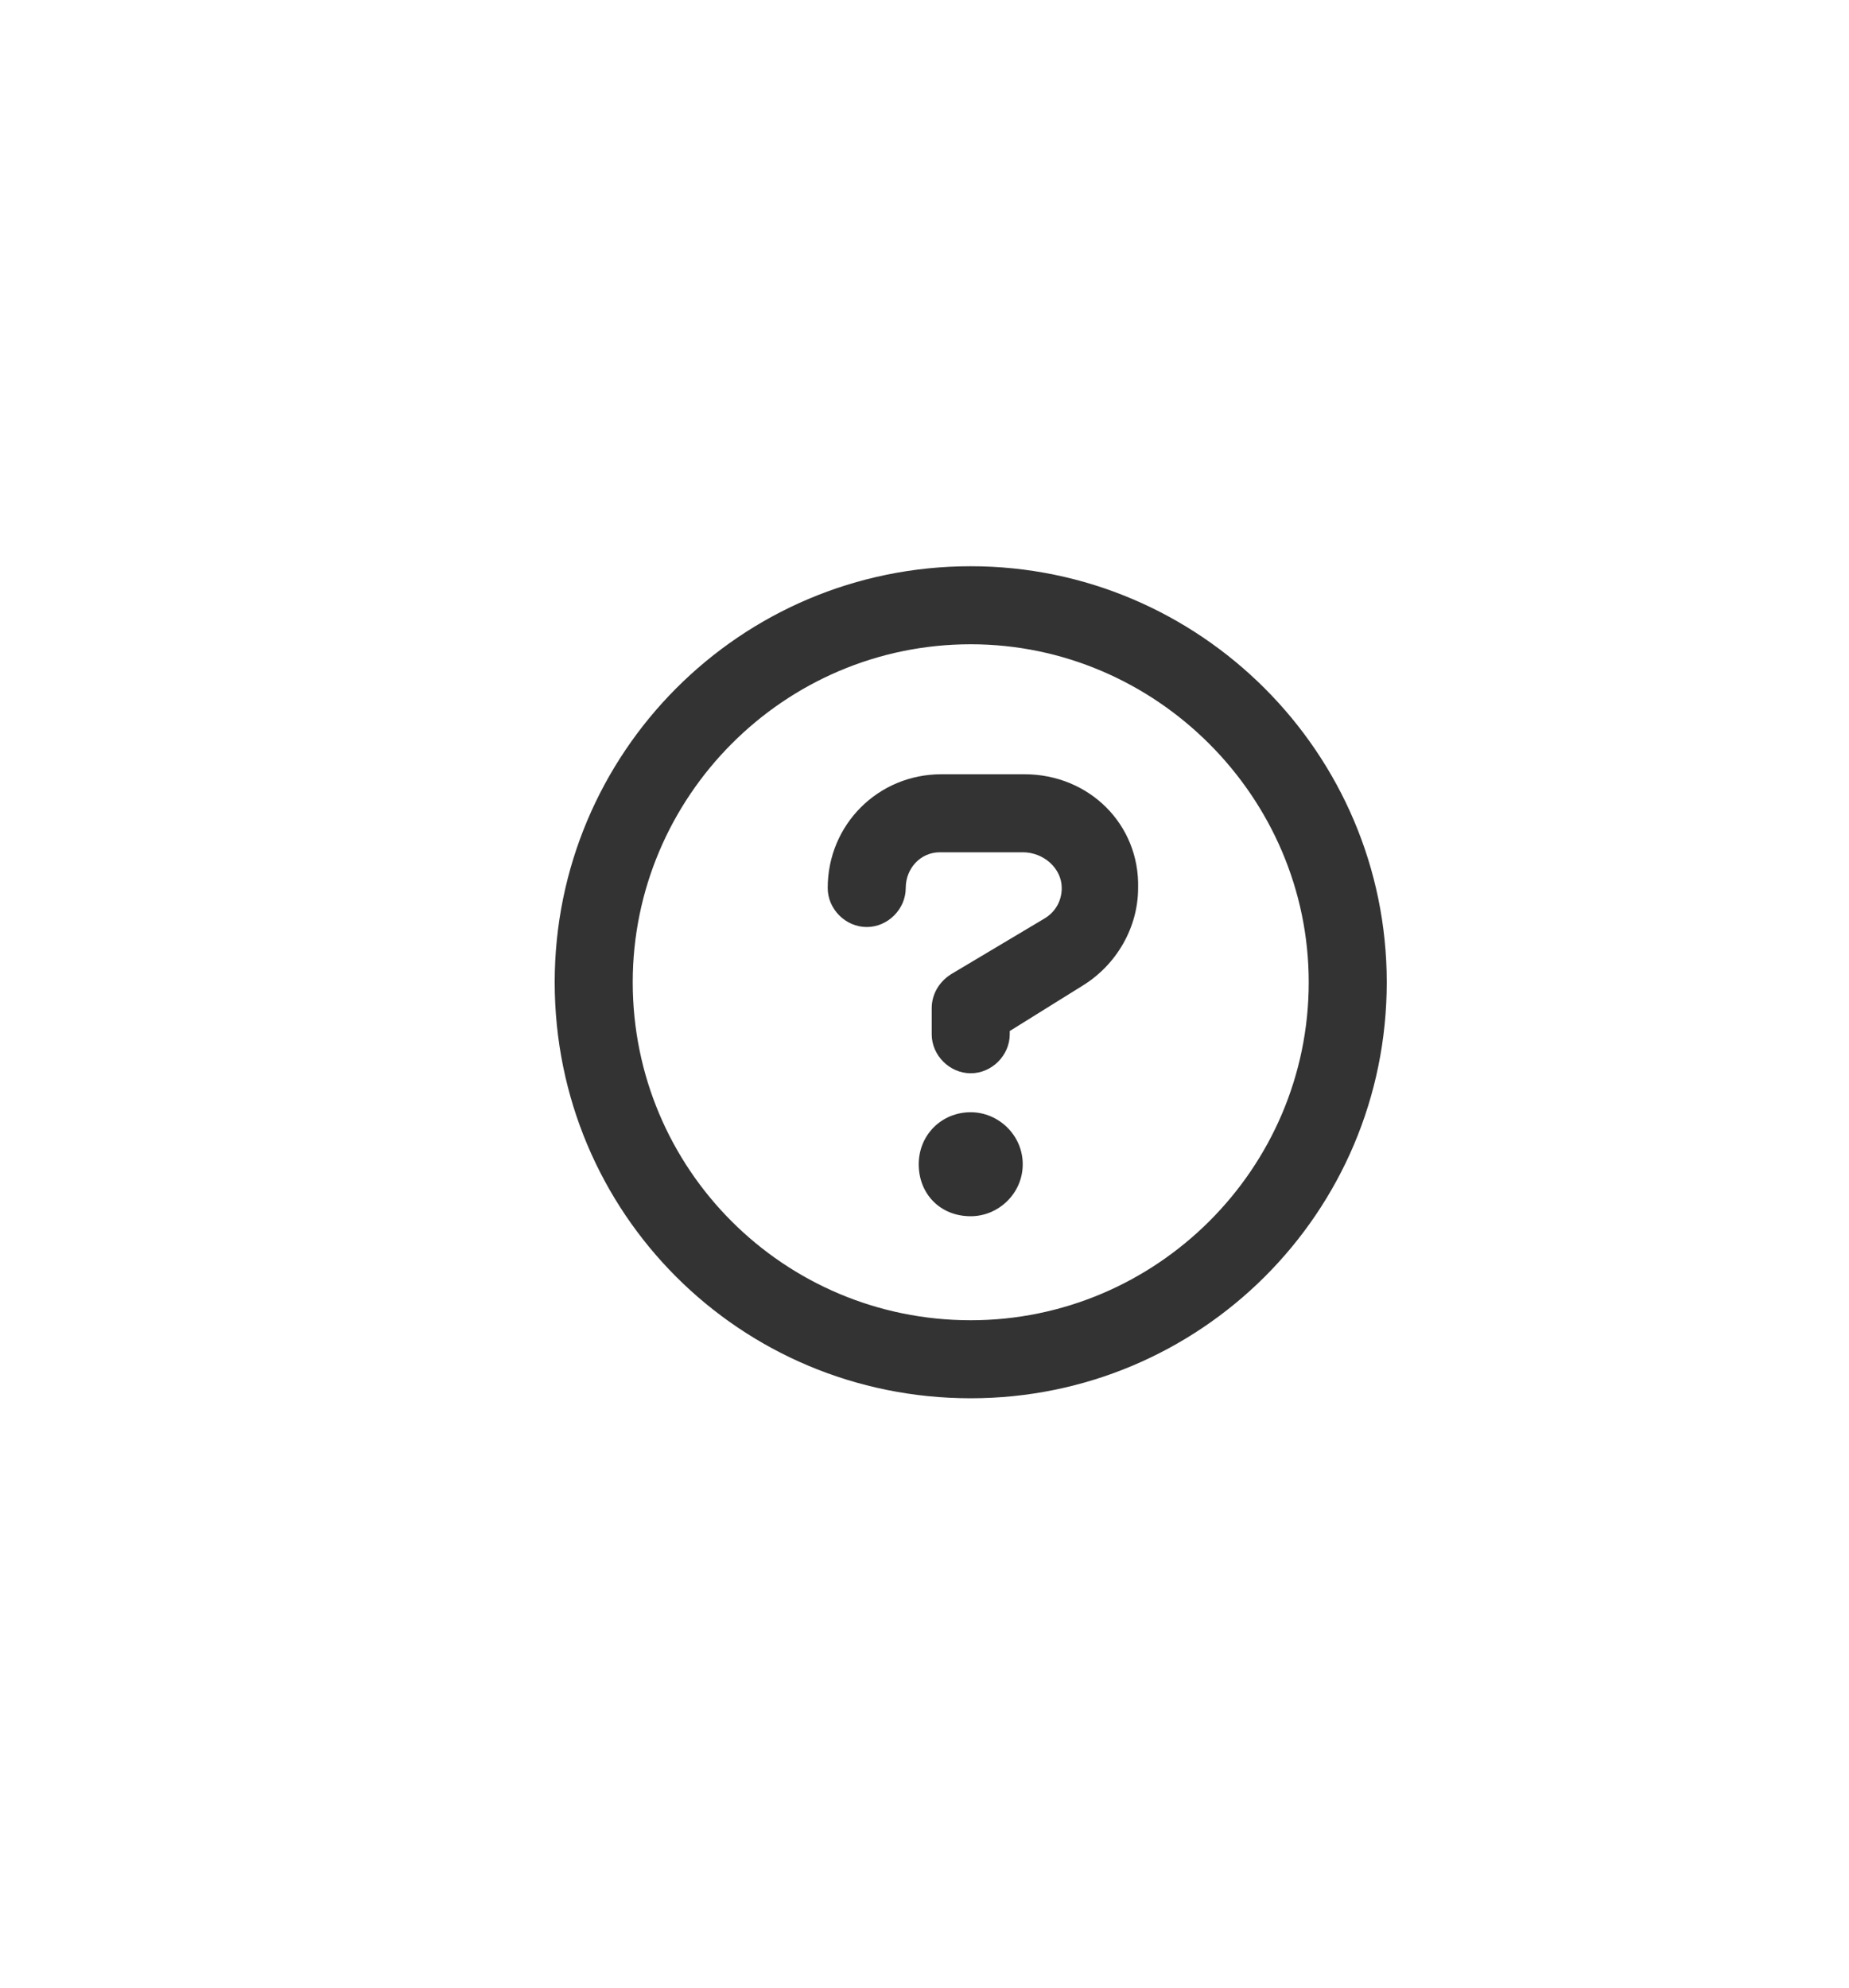 <svg width="40" height="43" viewBox="0 0 40 43" fill="none" xmlns="http://www.w3.org/2000/svg">
<path d="M21 12.25C25.957 12.25 30 16.293 30 21.25C30 26.242 25.957 30.25 21 30.25C16.008 30.25 12 26.242 12 21.25C12 16.293 16.008 12.25 21 12.25ZM21 28.562C25.008 28.562 28.312 25.293 28.312 21.25C28.312 17.242 25.008 13.938 21 13.938C16.957 13.938 13.688 17.242 13.688 21.25C13.688 25.293 16.957 28.562 21 28.562ZM21 24.062C21.598 24.062 22.125 24.555 22.125 25.188C22.125 25.82 21.598 26.312 21 26.312C20.332 26.312 19.875 25.82 19.875 25.188C19.875 24.555 20.367 24.062 21 24.062ZM22.16 16.75C23.566 16.75 24.656 17.84 24.621 19.211C24.621 20.055 24.164 20.863 23.426 21.32L21.844 22.305V22.375C21.844 22.832 21.457 23.219 21 23.219C20.543 23.219 20.156 22.832 20.156 22.375V21.812C20.156 21.531 20.297 21.25 20.578 21.074L22.582 19.879C22.828 19.738 22.969 19.492 22.969 19.211C22.969 18.789 22.582 18.438 22.125 18.438H20.332C19.91 18.438 19.594 18.789 19.594 19.211C19.594 19.668 19.207 20.055 18.75 20.055C18.293 20.055 17.906 19.668 17.906 19.211C17.906 17.84 18.996 16.75 20.367 16.75H22.16Z" fill="#333333"/>
</svg>
